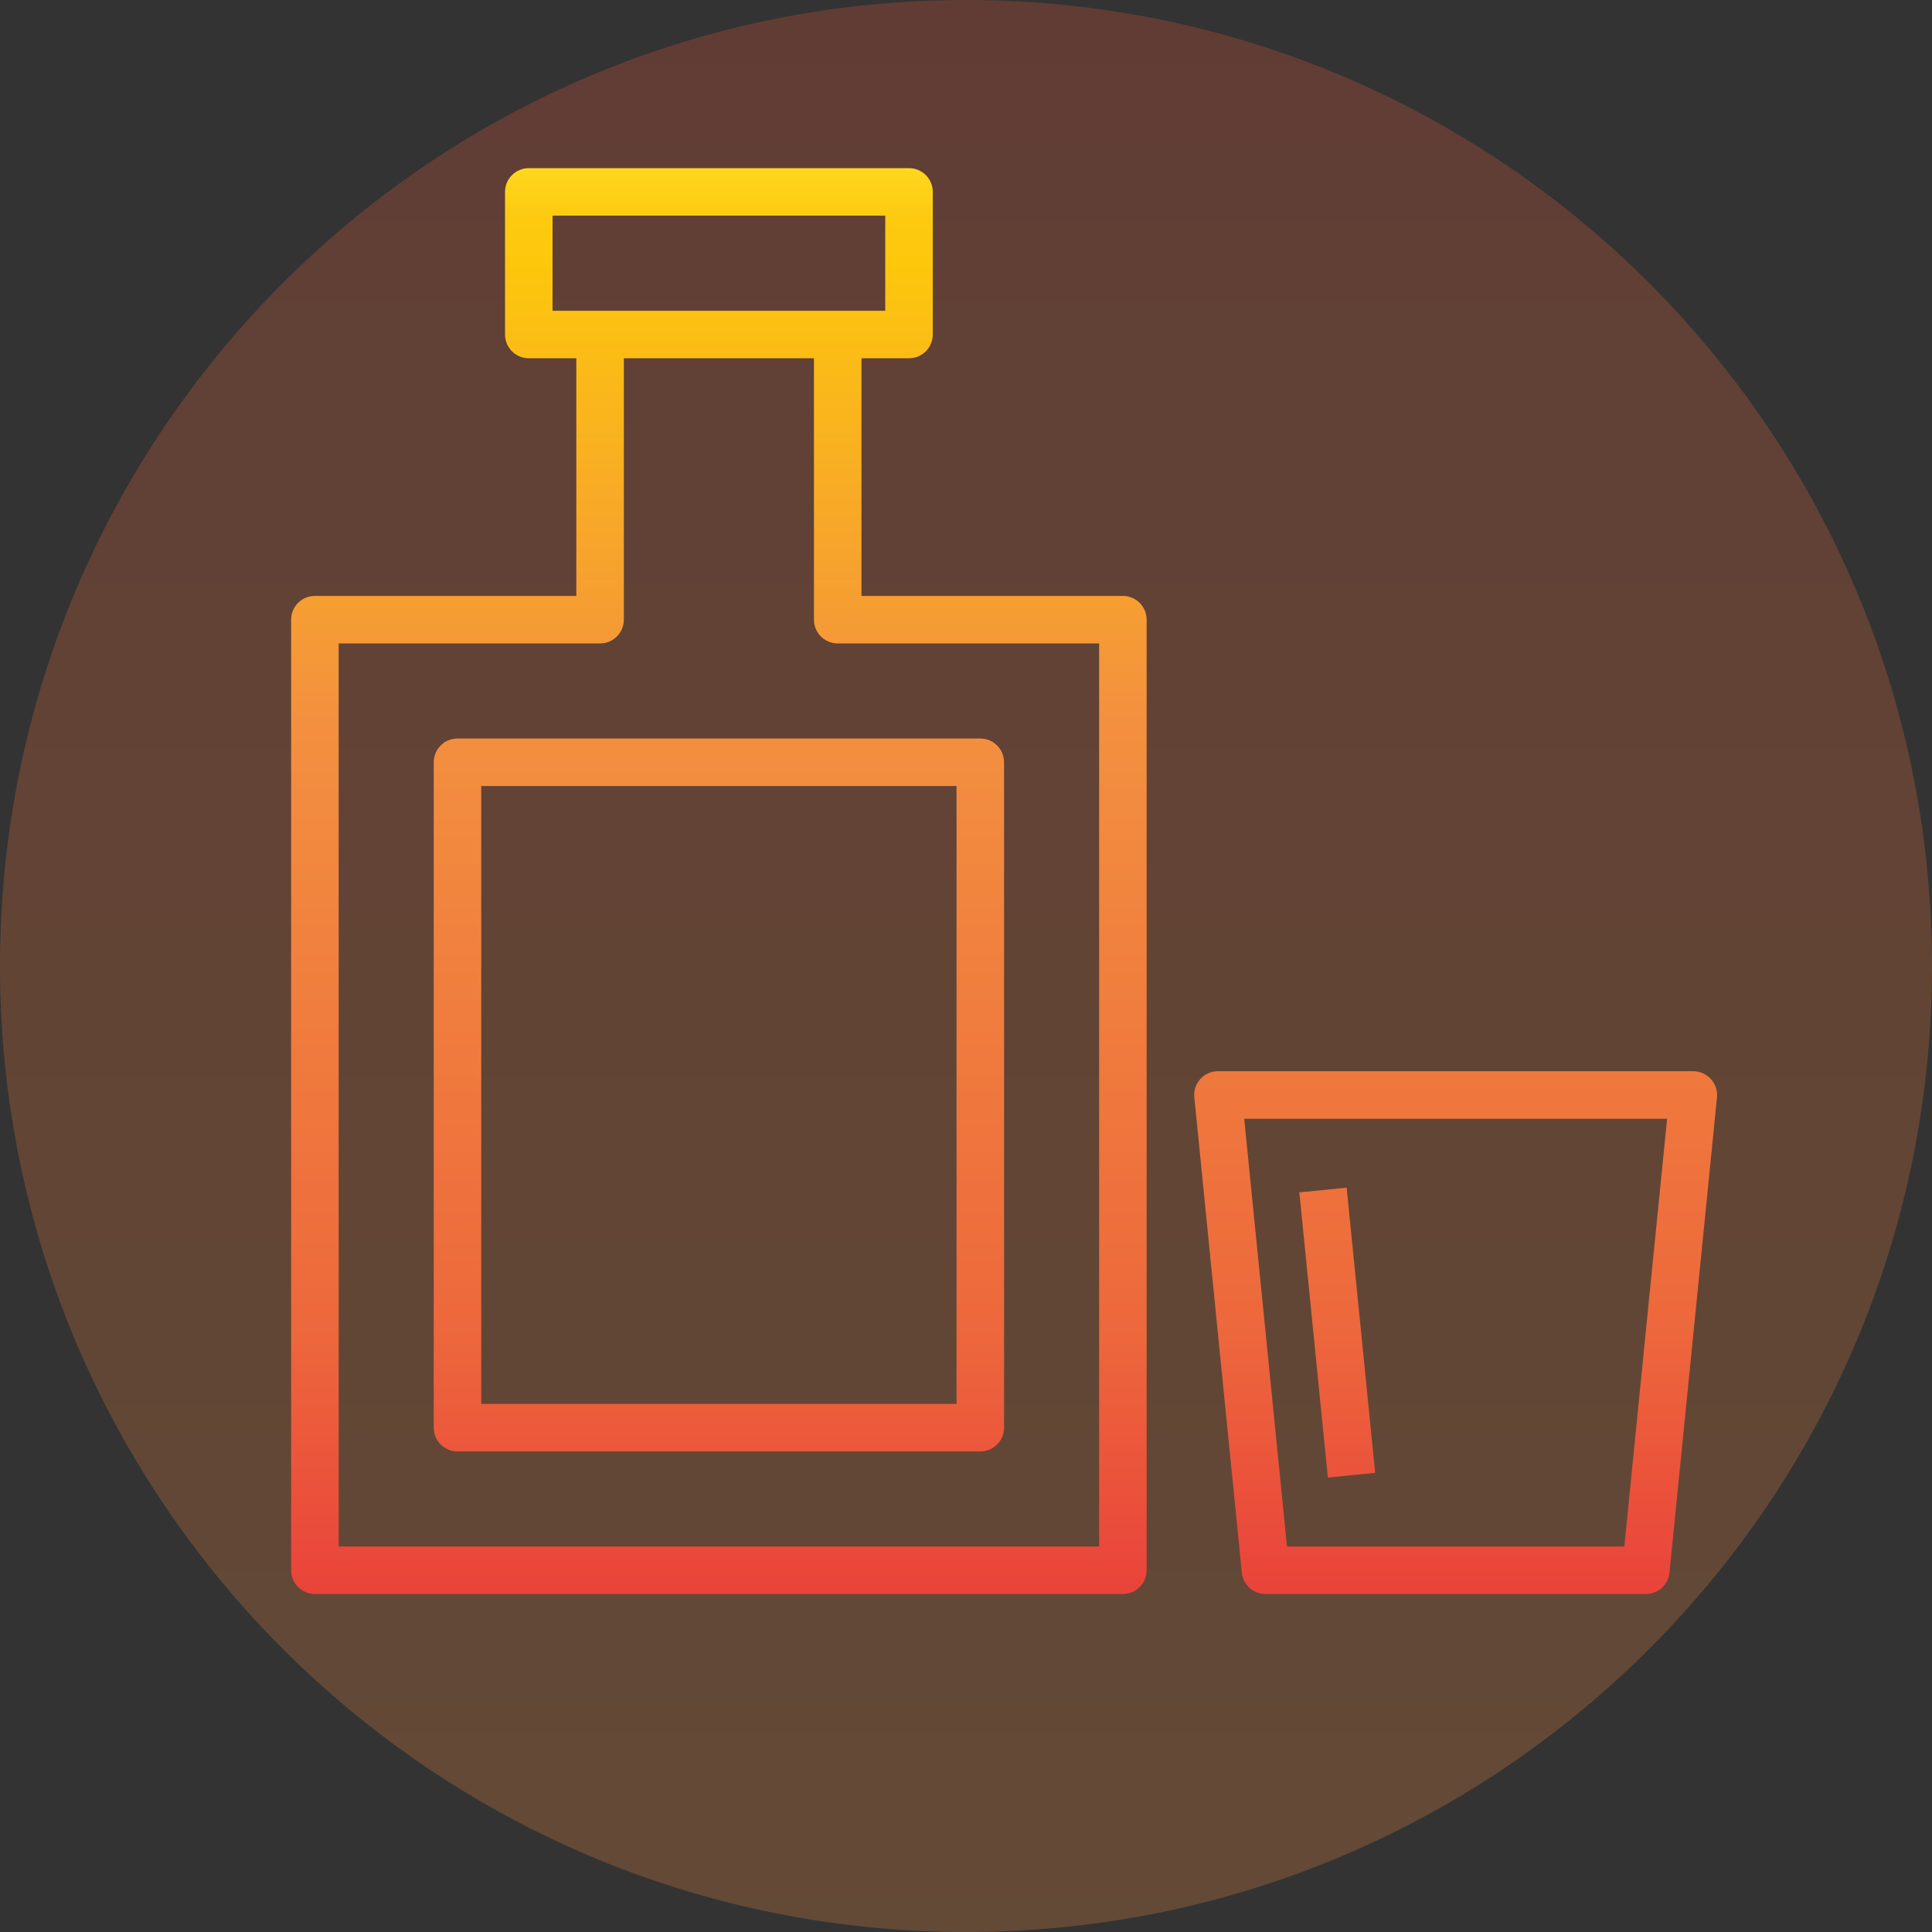 <?xml version="1.0" encoding="UTF-8"?>
<!DOCTYPE svg PUBLIC "-//W3C//DTD SVG 1.1//EN" "http://www.w3.org/Graphics/SVG/1.1/DTD/svg11.dtd">
<svg version="1.1" xmlns="http://www.w3.org/2000/svg" xmlns:xlink="http://www.w3.org/1999/xlink" x="0" y="0" width="557.461" height="557.461" viewBox="0, 0, 557.461, 557.461">
  <rect x="0" y="0" width="557.461" height="557.461" fill="#333333" stroke="none"/>
  <defs>
    <linearGradient id="Gradient_1" gradientUnits="userSpaceOnUse" x1="278.731" y1="1045.372" x2="278.731" y2="-139.385">
      <stop offset="0" stop-color="#FFF33B"/>
      <stop offset="0.014" stop-color="#FEE72E"/>
      <stop offset="0.042" stop-color="#FED51B"/>
      <stop offset="0.07" stop-color="#FDCA10"/>
      <stop offset="0.1" stop-color="#FDC70C"/>
      <stop offset="0.4" stop-color="#F3903F"/>
      <stop offset="0.8" stop-color="#ED683C"/>
      <stop offset="1" stop-color="#E93E3A"/>
    </linearGradient>
    <linearGradient id="Gradient_2" gradientUnits="userSpaceOnUse" x1="207.431" y1="539.679" x2="207.431" y2="102.491" gradientTransform="matrix(1, 0, 0, -1, 0, 572.724)">
      <stop offset="0" stop-color="#FFF33B"/>
      <stop offset="0.014" stop-color="#FEE72E"/>
      <stop offset="0.042" stop-color="#FED51B"/>
      <stop offset="0.07" stop-color="#FDCA10"/>
      <stop offset="0.1" stop-color="#FDC70C"/>
      <stop offset="0.4" stop-color="#F3903F"/>
      <stop offset="0.8" stop-color="#ED683C"/>
      <stop offset="1" stop-color="#E93E3A"/>
    </linearGradient>
    <linearGradient id="Gradient_3" gradientUnits="userSpaceOnUse" x1="207.431" y1="540.44" x2="207.431" y2="102.532" gradientTransform="matrix(1, 0, 0, -1, 0, 572.724)">
      <stop offset="0" stop-color="#FFF33B"/>
      <stop offset="0.014" stop-color="#FEE72E"/>
      <stop offset="0.042" stop-color="#FED51B"/>
      <stop offset="0.07" stop-color="#FDCA10"/>
      <stop offset="0.1" stop-color="#FDC70C"/>
      <stop offset="0.4" stop-color="#F3903F"/>
      <stop offset="0.8" stop-color="#ED683C"/>
      <stop offset="1" stop-color="#E93E3A"/>
    </linearGradient>
    <linearGradient id="Gradient_4" gradientUnits="userSpaceOnUse" x1="420.013" y1="540.33" x2="420.013" y2="103.334" gradientTransform="matrix(1, 0, 0, -1, 0, 572.724)">
      <stop offset="0" stop-color="#FFF33B"/>
      <stop offset="0.014" stop-color="#FEE72E"/>
      <stop offset="0.042" stop-color="#FED51B"/>
      <stop offset="0.07" stop-color="#FDCA10"/>
      <stop offset="0.1" stop-color="#FDC70C"/>
      <stop offset="0.4" stop-color="#F3903F"/>
      <stop offset="0.8" stop-color="#ED683C"/>
      <stop offset="1" stop-color="#E93E3A"/>
    </linearGradient>
    <linearGradient id="Gradient_5" gradientUnits="userSpaceOnUse" x1="385.853" y1="541.814" x2="385.853" y2="102.809" gradientTransform="matrix(1, 0, 0, -1, 0, 572.723)">
      <stop offset="0" stop-color="#FFF33B"/>
      <stop offset="0.014" stop-color="#FEE72E"/>
      <stop offset="0.042" stop-color="#FED51B"/>
      <stop offset="0.07" stop-color="#FDCA10"/>
      <stop offset="0.1" stop-color="#FDC70C"/>
      <stop offset="0.4" stop-color="#F3903F"/>
      <stop offset="0.8" stop-color="#ED683C"/>
      <stop offset="1" stop-color="#E93E3A"/>
    </linearGradient>
  </defs>
  <g id="レイヤー_1">
    <path d="M278.731,557.461 C124.792,557.461 0,432.669 0,278.73 C0,124.792 124.792,-0 278.731,-0 C432.669,-0 557.461,124.792 557.461,278.73 C557.461,432.669 432.669,557.461 278.731,557.461 z" fill="url(#Gradient_1)" opacity="0.25"/>
    <g>
      <path d="M125.148,219.946 L125.148,411.941 C125.148,415.728 128.217,418.798 132.004,418.798 L282.858,418.798 C286.645,418.798 289.715,415.728 289.715,411.941 L289.715,219.946 C289.715,216.159 286.645,213.089 282.858,213.089 L132.004,213.089 C128.217,213.089 125.148,216.159 125.148,219.946 z M138.862,226.802 L276.001,226.802 L276.001,405.084 L138.862,405.084 L138.862,226.802 z" fill="url(#Gradient_2)"/>
      <path d="M324,171.947 L248.574,171.947 L248.574,103.376 L262.288,103.376 C266.075,103.376 269.145,100.307 269.145,96.52 L269.145,55.378 C269.145,51.591 266.075,48.521 262.288,48.521 L152.575,48.521 C148.788,48.521 145.719,51.591 145.719,55.378 L145.719,96.52 C145.719,100.307 148.788,103.376 152.575,103.376 L166.29,103.376 L166.29,171.946 L90.862,171.946 C87.075,171.946 84.006,175.016 84.006,178.803 L84.006,453.083 C84.006,456.87 87.075,459.94 90.862,459.94 L324,459.94 C327.787,459.94 330.857,456.87 330.857,453.083 L330.857,178.804 C330.857,175.017 327.787,171.947 324,171.947 z M159.433,89.663 L159.433,62.234 L255.431,62.234 L255.431,89.662 L159.433,89.662 z M317.143,446.226 L97.72,446.226 L97.72,185.66 L173.147,185.66 C176.934,185.66 180.004,182.591 180.004,178.804 L180.004,103.376 L234.86,103.376 L234.86,178.804 C234.86,182.591 237.93,185.66 241.717,185.66 L317.144,185.66 L317.144,446.226 z" fill="url(#Gradient_3)"/>
      <path d="M493.649,311.343 C492.35,309.907 490.504,309.088 488.568,309.086 L351.428,309.086 C347.641,309.086 344.572,312.156 344.572,315.943 C344.572,316.172 344.584,316.401 344.606,316.629 L358.321,453.768 C358.673,457.272 361.622,459.939 365.143,459.939 L474.855,459.939 C478.39,459.957 481.358,457.285 481.712,453.768 L495.426,316.629 C495.608,314.695 494.963,312.773 493.649,311.343 z M468.683,446.226 L371.348,446.226 L359.005,322.8 L481.025,322.8 L468.683,446.226 z" fill="url(#Gradient_4)"/>
      <path d="M374.915,344.05 L388.561,342.685 L396.792,424.97 L383.145,426.335 z" fill="url(#Gradient_5)"/>
    </g>
  </g>
</svg>
